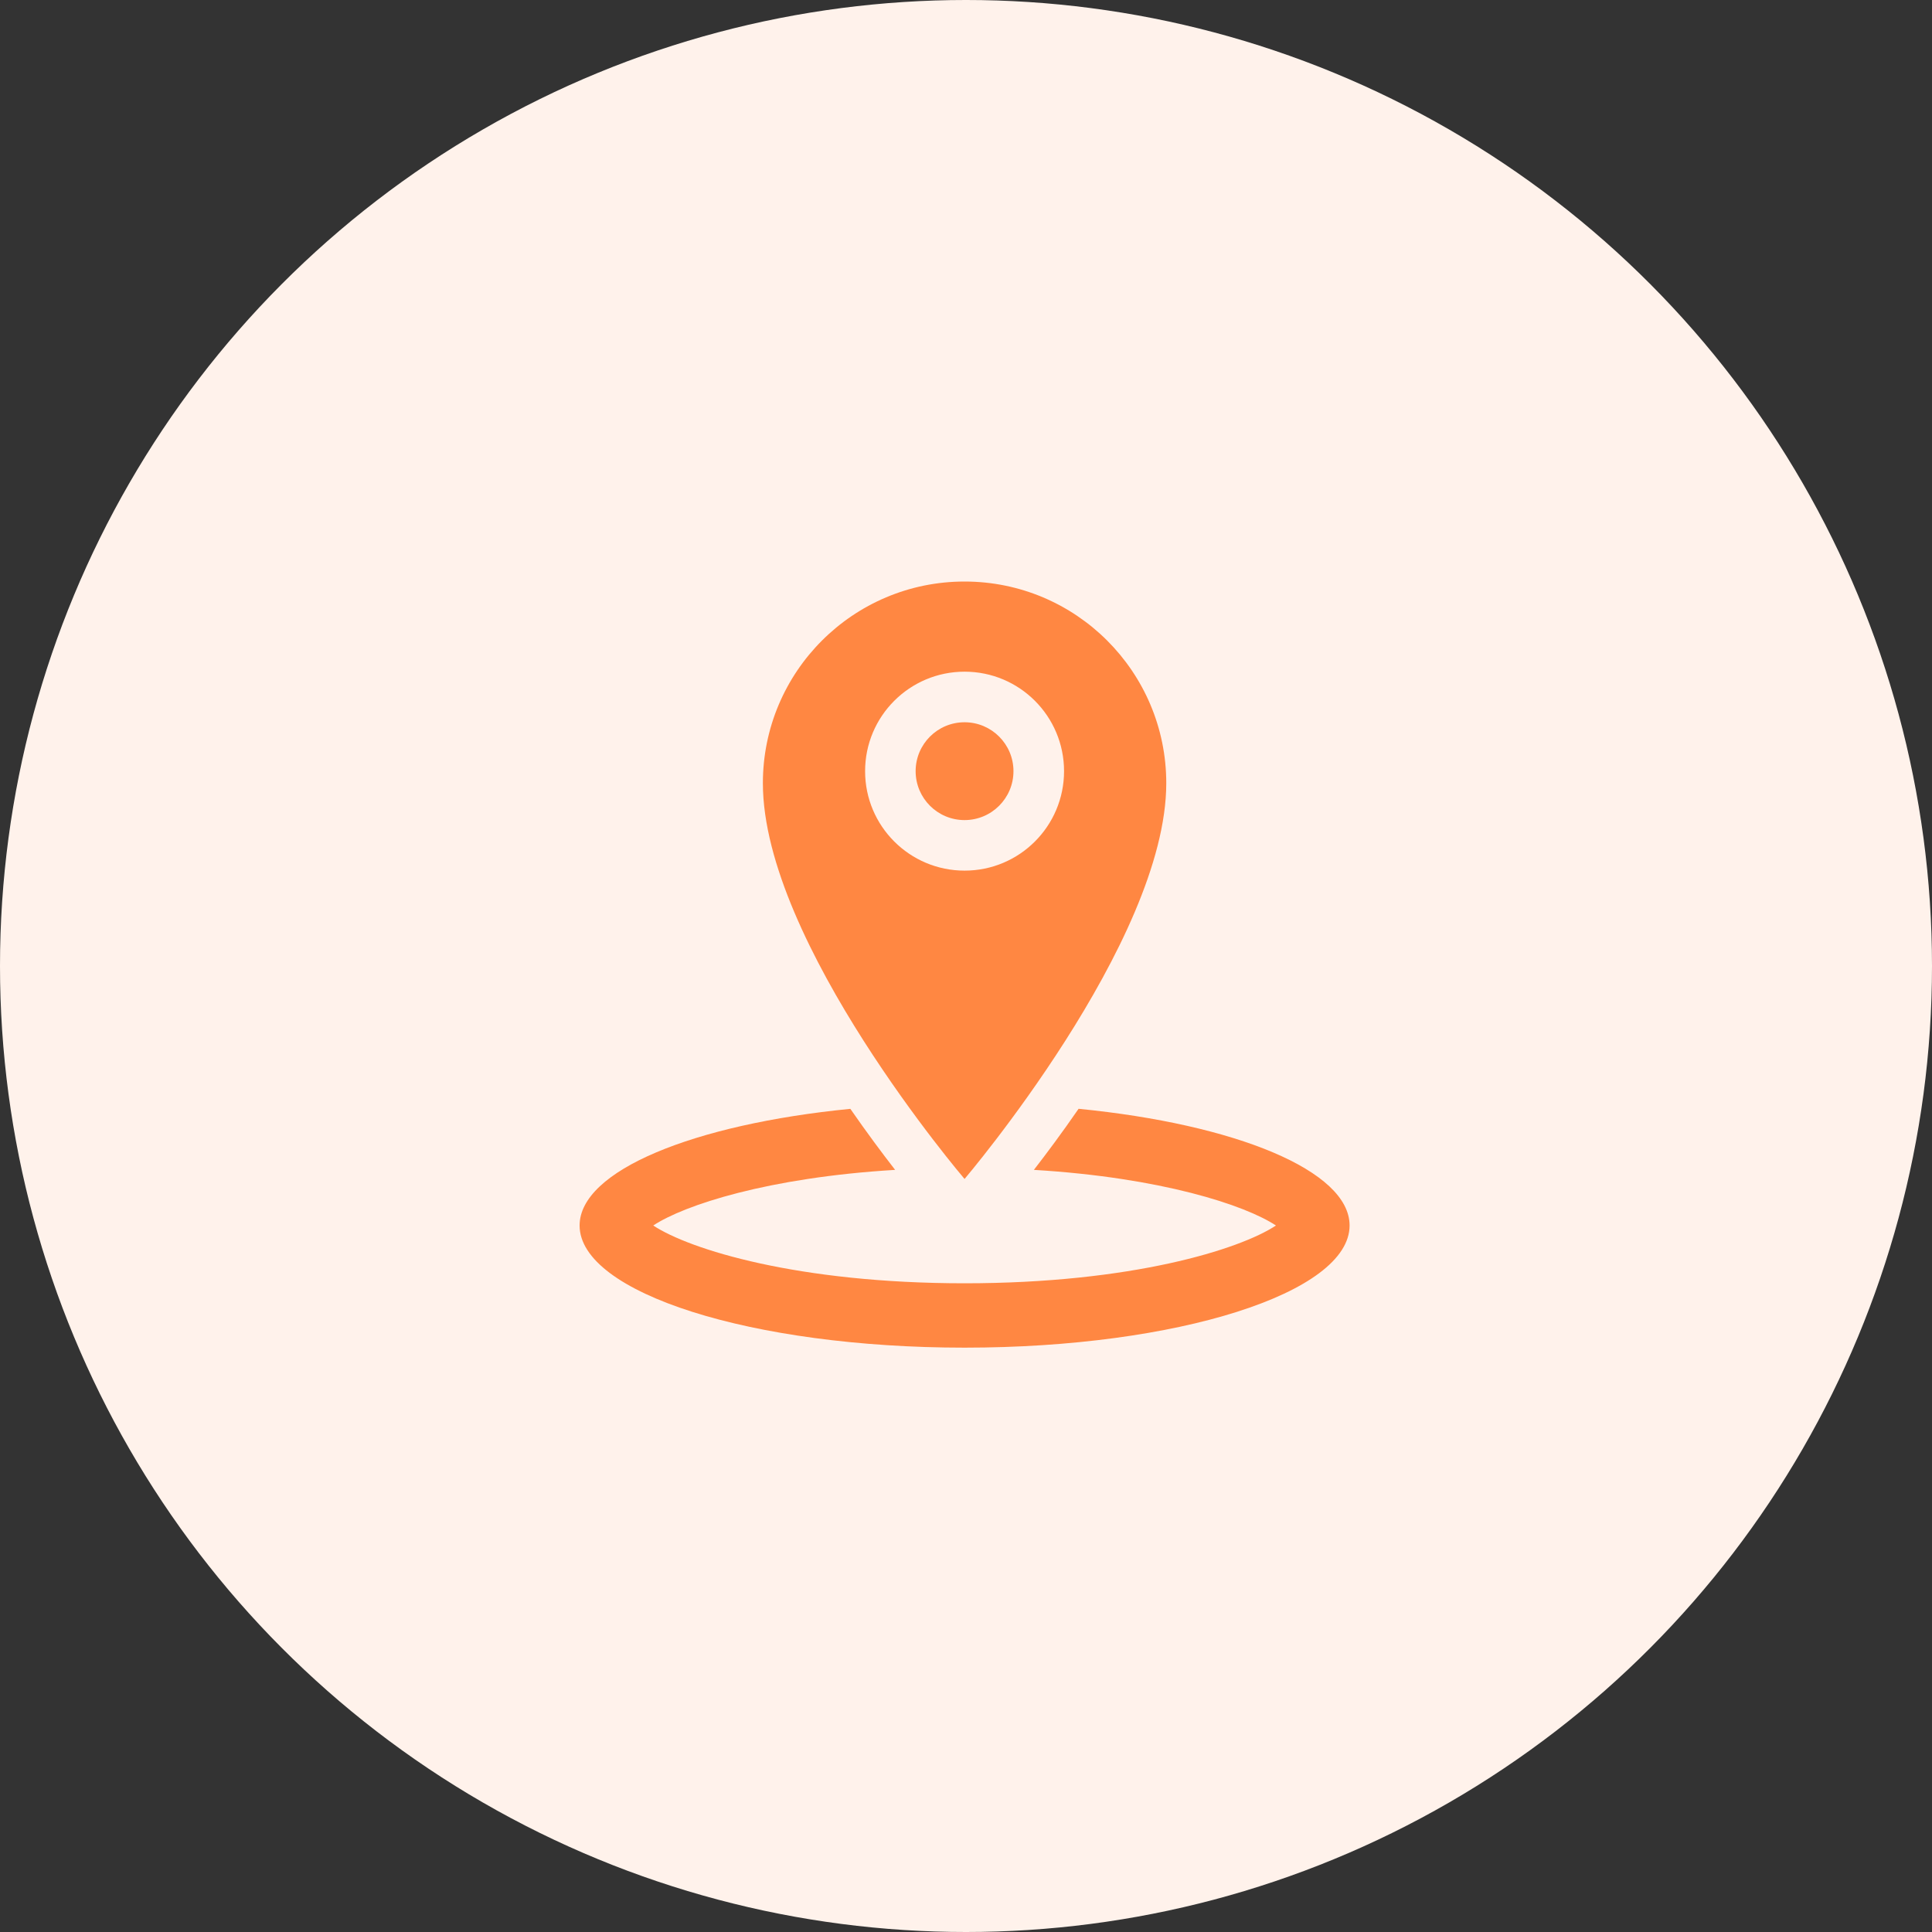 <?xml version="1.0" encoding="UTF-8"?>
<svg width="44px" height="44px" viewBox="0 0 44 44" version="1.1" xmlns="http://www.w3.org/2000/svg" xmlns:xlink="http://www.w3.org/1999/xlink">
    <rect x="0" y="0" width="44" height="44" fill="#333333" stroke="none"/>
    <title>编组 9</title>
    <g id="概览" stroke="none" stroke-width="1" fill="none" fill-rule="evenodd">
        <g id="01.概览" transform="translate(-782, -872)">
            <g id="编组-5" transform="translate(264, 630)">
                <g id="编组-8备份-2" transform="translate(486, 222)">
                    <g id="编组-9" transform="translate(32, 20)">
                        <circle id="Oval" fill="#FFF2EB" cx="22" cy="22" r="22"></circle>
                        <g id="Group" transform="translate(13.2, 13.2)" fill="#FF8742" fill-rule="nonzero">
                            <path d="M13.361,4.637 C13.361,2.1 11.305,0.044 8.767,0.044 C6.23,0.044 4.174,2.1 4.174,4.637 C4.174,8.272 8.767,13.65 8.767,13.65 C8.767,13.65 13.361,8.253 13.361,4.637 Z M6.502,4.363 C6.502,3.111 7.517,2.097 8.768,2.097 C10.019,2.097 11.033,3.111 11.033,4.363 C11.033,5.614 10.019,6.628 8.768,6.628 C7.517,6.628 6.502,5.614 6.502,4.363 Z" id="Shape"></path>
                            <circle id="Oval" cx="8.767" cy="4.363" r="1.114"></circle>
                            <path d="M11.364,12.052 C10.99,12.594 10.639,13.065 10.346,13.443 C13.249,13.618 15.151,14.244 15.859,14.71 C15.03,15.257 12.566,16.026 8.768,16.026 C4.97,16.026 2.507,15.257 1.677,14.71 C2.385,14.244 4.286,13.618 7.186,13.443 C6.892,13.065 6.541,12.594 6.166,12.053 C2.594,12.405 0,13.461 0,14.71 C0,16.246 3.926,17.492 8.768,17.492 C13.611,17.492 17.536,16.247 17.536,14.71 C17.537,13.461 14.939,12.404 11.364,12.052 Z" id="Shape"></path>
                        </g>
                    </g>
                </g>
            </g>
        </g>
    </g>
</svg>